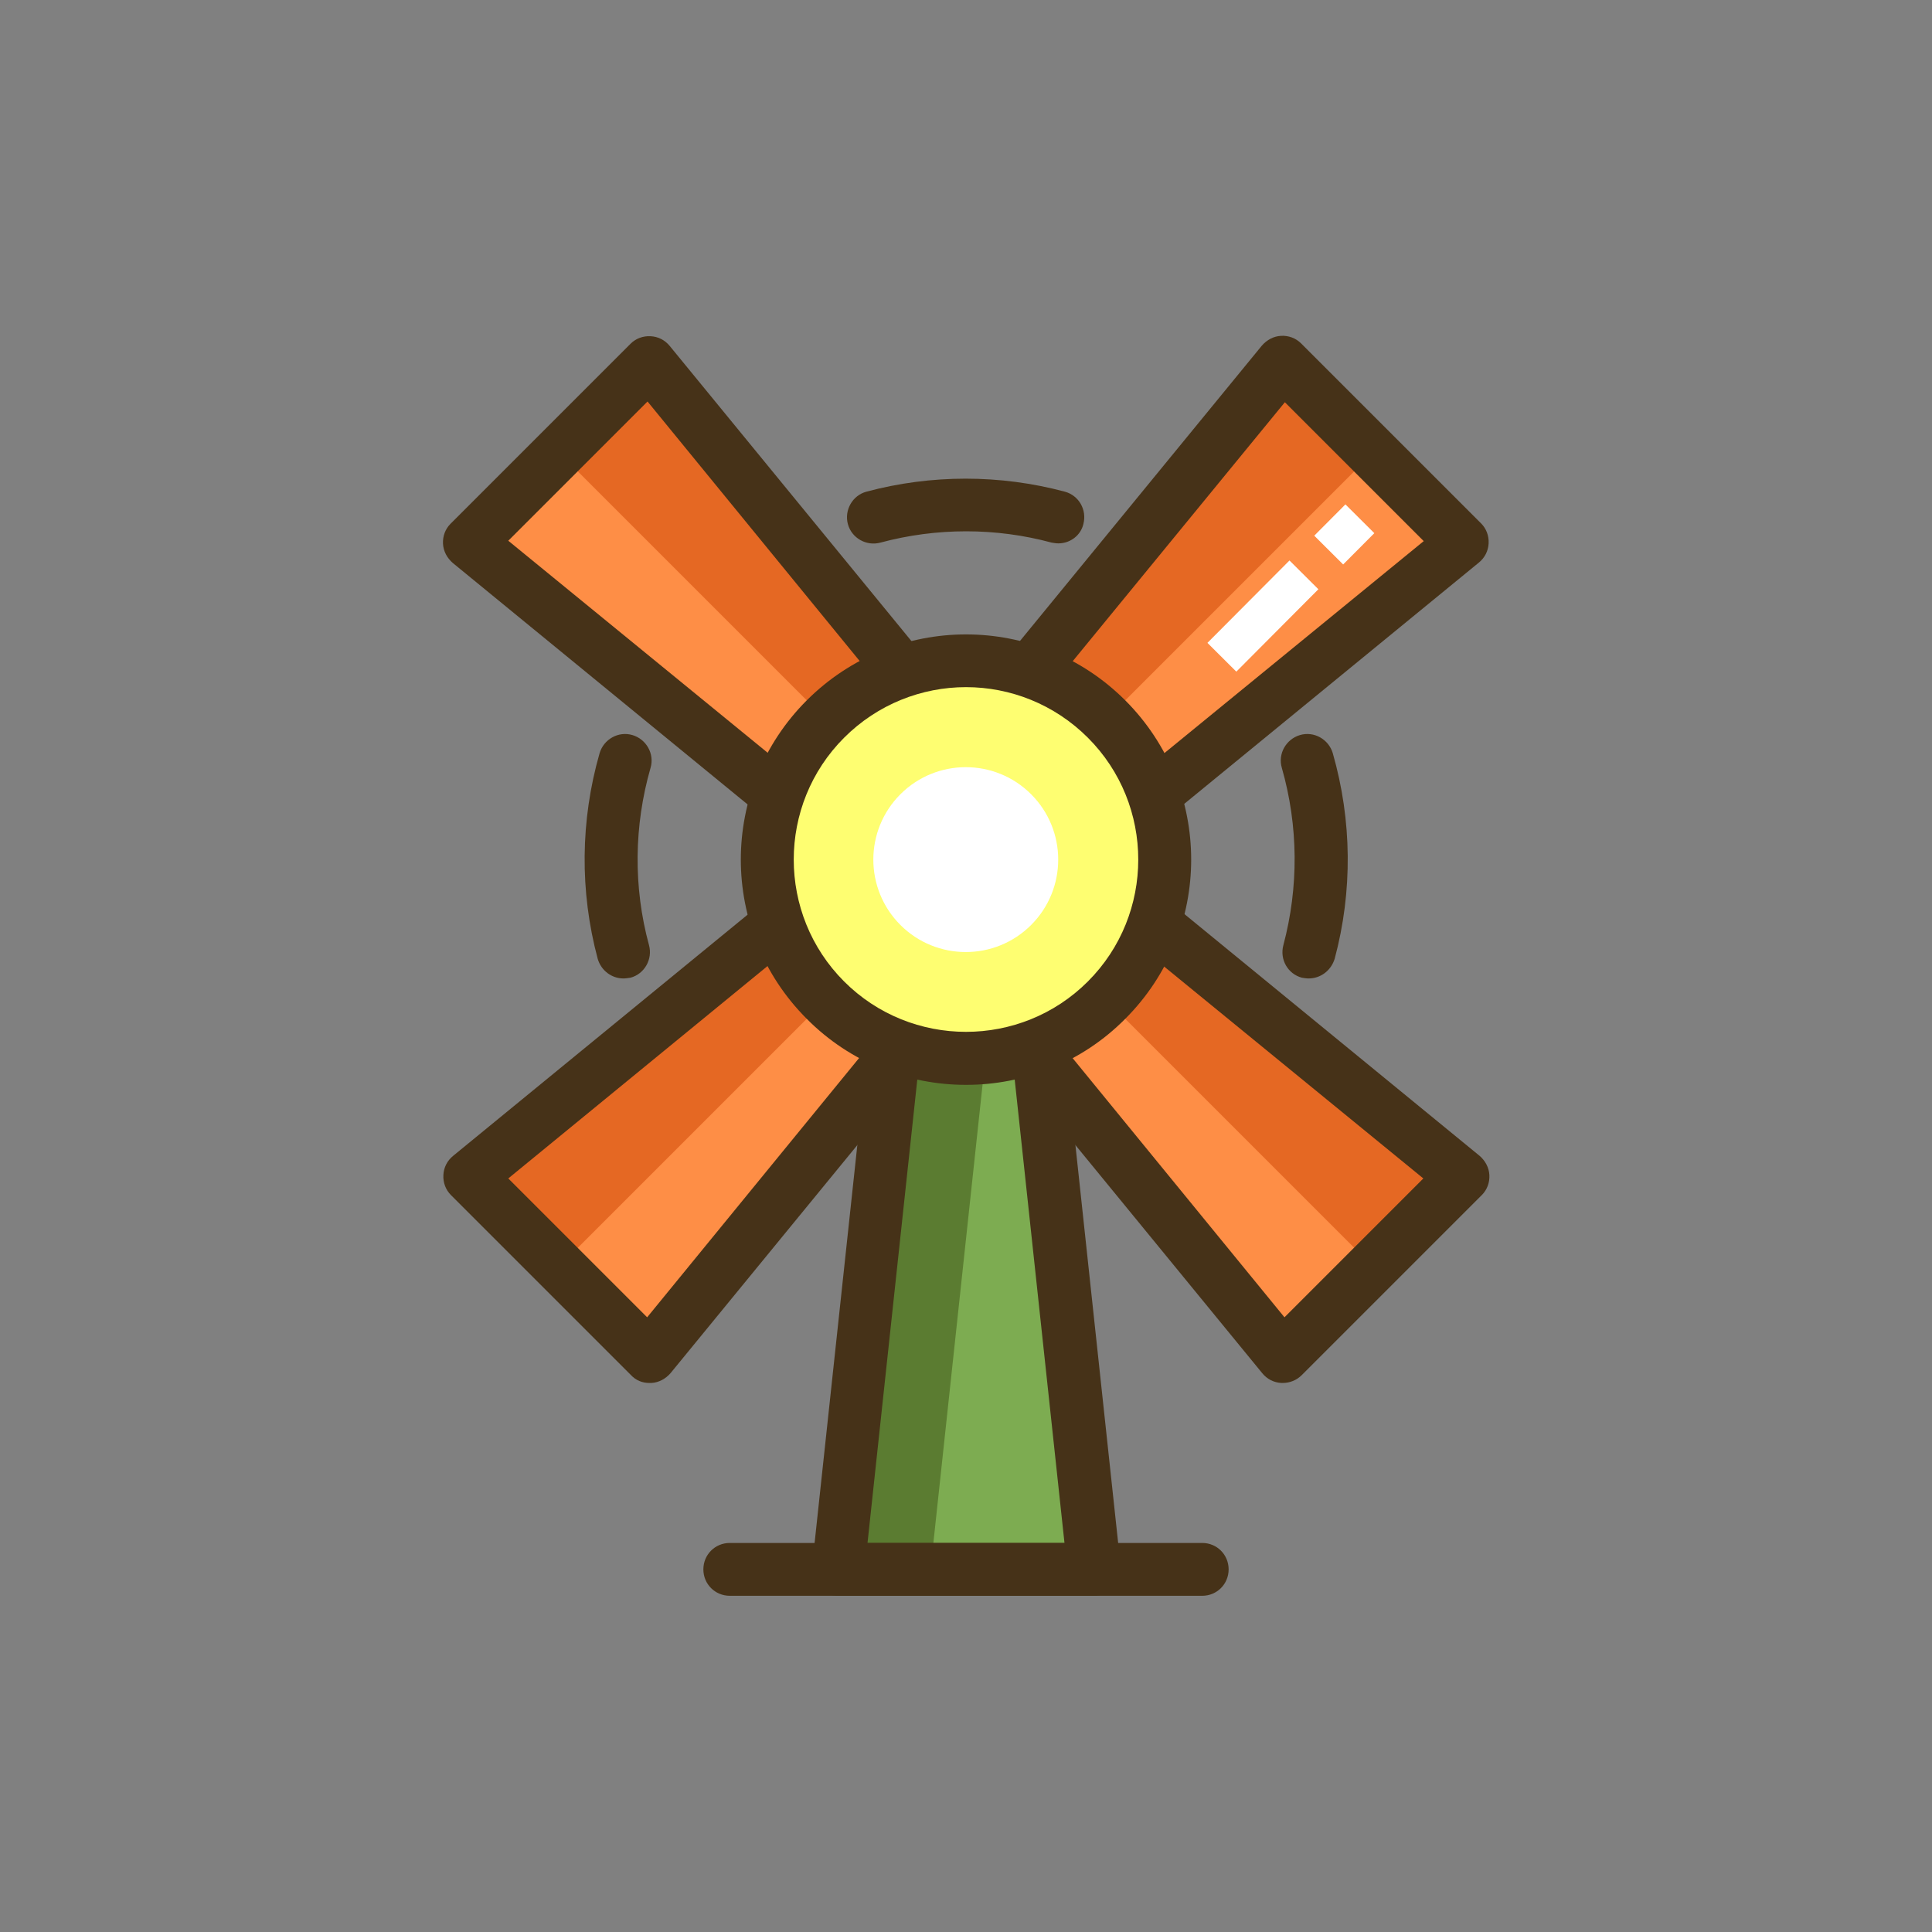 <?xml version="1.0" encoding="utf-8"?>
<!-- Generator: Adobe Illustrator 21.1.0, SVG Export Plug-In . SVG Version: 6.00 Build 0)  -->
<svg version="1.1" id="Icon_Set" xmlns="http://www.w3.org/2000/svg" xmlns:xlink="http://www.w3.org/1999/xlink" x="0px" y="0px"
	 viewBox="0 0 512 512" style="enable-background:new 0 0 512 512;" xml:space="preserve">
<rect x="0" y="0" width="512" height="512" fill="#808080" stroke="none"/>
<style type="text/css">
	.st0{fill:#FFFFFF;}
	.st1{fill:#7DAC51;}
	.st2{fill:#5B7C31;}
	.st3{fill:#463218;}
	.st4{fill:#FEFE71;}
	.st5{fill:#D6CD1E;}
	.st6{fill:#E56823;}
	.st7{fill:#FE8E46;}
	.st8{fill:none;stroke:#FFFFFF;stroke-width:10;stroke-miterlimit:10;}
	.st9{fill:none;stroke:#463218;stroke-width:14;stroke-linecap:round;stroke-linejoin:round;stroke-miterlimit:10;}
	.st10{fill:#FE8D47;}
	.st11{fill:#E56724;}
</style>
<g id="WINDMILL">
	<g>
		<g>
			<polygon class="st1" points="289.9,415.9 222.1,415.9 240.5,244.5 271.5,244.5 			"/>
		</g>
	</g>
	<g>
		<g>
			<polygon class="st2" points="240.5,244.5 222.1,415.9 246.6,415.9 265,244.5 			"/>
		</g>
	</g>
	<g>
		<g>
			<path class="st3" d="M289.9,422.9h-67.7c-2,0-3.9-0.8-5.2-2.3s-2-3.4-1.8-5.4l18.4-171.3c0.4-3.6,3.4-6.3,7-6.3h31
				c3.6,0,6.6,2.7,7,6.3l18.4,171.3c0.2,2-0.4,3.9-1.8,5.4S291.9,422.9,289.9,422.9z M229.9,408.9h52.2l-16.9-157.3h-18.4
				L229.9,408.9z"/>
		</g>
	</g>
	<g>
		<g>
			<g>
				<polygon class="st7" points="277.1,234.3 249.5,206.7 339.9,96.1 387.7,143.9 				"/>
			</g>
		</g>
		<g>
			<g>
				<g>
					<polygon class="st7" points="234.9,221.3 262.5,249 172.1,359.5 124.3,311.8 					"/>
				</g>
			</g>
			<g>
				<g>
					<polygon class="st6" points="248.7,235.1 234.9,221.3 124.3,311.8 148.2,335.6 					"/>
				</g>
			</g>
		</g>
		<g>
			<g>
				<polygon class="st6" points="363.8,120 339.9,96.1 249.5,206.7 263.3,220.5 				"/>
			</g>
		</g>
	</g>
	<g>
		<g>
			<g>
				<path class="st3" d="M277.1,241.3c-1.8,0-3.6-0.7-5-2.1l-27.7-27.7c-2.5-2.5-2.7-6.6-0.5-9.4l90.5-110.5
					c1.3-1.5,3.1-2.5,5.1-2.6c2-0.1,3.9,0.6,5.3,2l47.7,47.7c1.4,1.4,2.1,3.3,2,5.3c-0.1,2-1,3.8-2.6,5.1l-110.5,90.5
					C280.3,240.8,278.7,241.3,277.1,241.3z M258.9,206.2l18.7,18.7l99.7-81.5l-36.8-36.8L258.9,206.2z"/>
			</g>
		</g>
		<g>
			<g>
				<path class="st3" d="M172.1,366.5c-1.9,0-3.6-0.7-4.9-2.1l-47.7-47.7c-1.4-1.4-2.1-3.3-2-5.3c0.1-2,1-3.8,2.6-5.1l110.5-90.5
					c2.8-2.3,6.8-2.1,9.4,0.5l27.7,27.7c2.5,2.5,2.7,6.6,0.5,9.4l-90.5,110.5c-1.3,1.5-3.1,2.5-5.1,2.6
					C172.3,366.5,172.2,366.5,172.1,366.5z M134.7,312.3l36.8,36.8l81.5-99.7l-18.7-18.7L134.7,312.3z"/>
			</g>
		</g>
	</g>
	<g>
		<g>
			<g>
				<g>
					<polygon class="st7" points="249.5,249 277.1,221.3 387.7,311.8 339.9,359.5 					"/>
				</g>
			</g>
			<g>
				<g>
					<polygon class="st7" points="262.5,206.7 234.9,234.3 124.3,143.9 172.1,96.1 					"/>
				</g>
			</g>
			<g>
				<g>
					<polygon class="st6" points="248.7,220.5 262.5,206.7 172.1,96.1 148.2,120 					"/>
				</g>
			</g>
		</g>
		<g>
			<g>
				<polygon class="st6" points="363.8,335.6 387.7,311.8 277.1,221.3 263.3,235.1 				"/>
			</g>
		</g>
	</g>
	<g>
		<g>
			<g>
				<path class="st3" d="M339.9,366.5c-0.1,0-0.2,0-0.3,0c-2-0.1-3.8-1-5.1-2.6l-90.5-110.5c-2.3-2.8-2.1-6.8,0.5-9.4l27.7-27.7
					c2.5-2.5,6.6-2.7,9.4-0.5l110.5,90.5c1.5,1.3,2.5,3.1,2.6,5.1c0.1,2-0.6,3.9-2,5.3l-47.7,47.7
					C343.6,365.8,341.8,366.5,339.9,366.5z M258.9,249.4l81.5,99.7l36.8-36.8l-99.7-81.5L258.9,249.4z"/>
			</g>
		</g>
		<g>
			<g>
				<path class="st3" d="M234.9,241.3c-1.6,0-3.1-0.5-4.4-1.6l-110.5-90.5c-1.5-1.3-2.5-3.1-2.6-5.1c-0.1-2,0.6-3.9,2-5.3l47.7-47.7
					c1.4-1.4,3.3-2.1,5.3-2c2,0.1,3.8,1,5.1,2.6l90.5,110.5c2.3,2.8,2.1,6.8-0.5,9.4l-27.7,27.7
					C238.4,240.6,236.7,241.3,234.9,241.3z M134.7,143.3l99.7,81.5l18.7-18.7l-81.5-99.7L134.7,143.3z"/>
			</g>
		</g>
	</g>
	<g>
		<g>
			
				<ellipse transform="matrix(0.707 -0.707 0.707 0.707 -86.107 247.744)" class="st4" cx="256" cy="227.8" rx="52.7" ry="52.7"/>
		</g>
	</g>
	<g>
		<g>
			<path class="st3" d="M256,287.5c-15.3,0-30.6-5.8-42.2-17.5c-23.3-23.3-23.3-61.1,0-84.4c23.3-23.3,61.1-23.3,84.4,0
				c23.3,23.3,23.3,61.1,0,84.4C286.6,281.7,271.3,287.5,256,287.5z M256,182.1c-11.7,0-23.4,4.5-32.3,13.4
				c-17.8,17.8-17.8,46.8,0,64.6c17.8,17.8,46.8,17.8,64.6,0c17.8-17.8,17.8-46.8,0-64.6C279.4,186.6,267.7,182.1,256,182.1z"/>
		</g>
	</g>
	<g>
		<g>
			
				<ellipse transform="matrix(0.707 -0.707 0.707 0.707 -86.107 247.744)" class="st0" cx="256" cy="227.8" rx="24.5" ry="24.5"/>
		</g>
	</g>
	<g>
		<g>
			<path class="st3" d="M318.6,422.9H193.4c-3.9,0-7-3.1-7-7s3.1-7,7-7h125.2c3.9,0,7,3.1,7,7S322.5,422.9,318.6,422.9z"/>
		</g>
	</g>
	<g>
		<g>
			<g>
				<g>
					
						<rect x="319.1" y="157.9" transform="matrix(0.706 -0.709 0.709 0.706 -17.254 285.133)" class="st0" width="30.8" height="10.8"/>
				</g>
			</g>
		</g>
		<g>
			<g>
				<g>
					
						<rect x="350.2" y="136.3" transform="matrix(0.706 -0.709 0.709 0.706 4.413 294.027)" class="st0" width="11.7" height="10.8"/>
				</g>
			</g>
		</g>
	</g>
	<g>
		<g>
			<path class="st3" d="M280.5,144c-0.6,0-1.2-0.1-1.8-0.2c-14.8-4-30.5-4-45.4,0c-3.7,1-7.6-1.2-8.6-4.9c-1-3.7,1.2-7.6,4.9-8.6
				c17.2-4.6,35.4-4.6,52.6,0c3.7,1,5.9,4.8,4.9,8.6C286.4,141.9,283.6,144,280.5,144z"/>
		</g>
	</g>
	<g>
		<g>
			<path class="st3" d="M165.2,259.3c-3.1,0-5.9-2.1-6.8-5.2c-4.8-17.9-4.6-36.7,0.5-54.5c1.1-3.7,5-5.9,8.7-4.8
				c3.7,1.1,5.9,5,4.8,8.7c-4.4,15.3-4.6,31.6-0.4,47c1,3.7-1.2,7.6-4.9,8.6C166.4,259.2,165.8,259.3,165.2,259.3z"/>
		</g>
	</g>
	<g>
		<g>
			<path class="st3" d="M346.8,259.3c-0.6,0-1.2-0.1-1.8-0.2c-3.7-1-5.9-4.8-4.9-8.6c4.1-15.4,4-31.6-0.4-47
				c-1.1-3.7,1.1-7.6,4.8-8.7c3.7-1.1,7.6,1.1,8.7,4.8c5.1,17.8,5.3,36.6,0.5,54.5C352.7,257.3,349.9,259.3,346.8,259.3z"/>
		</g>
	</g>
</g>
</svg>
